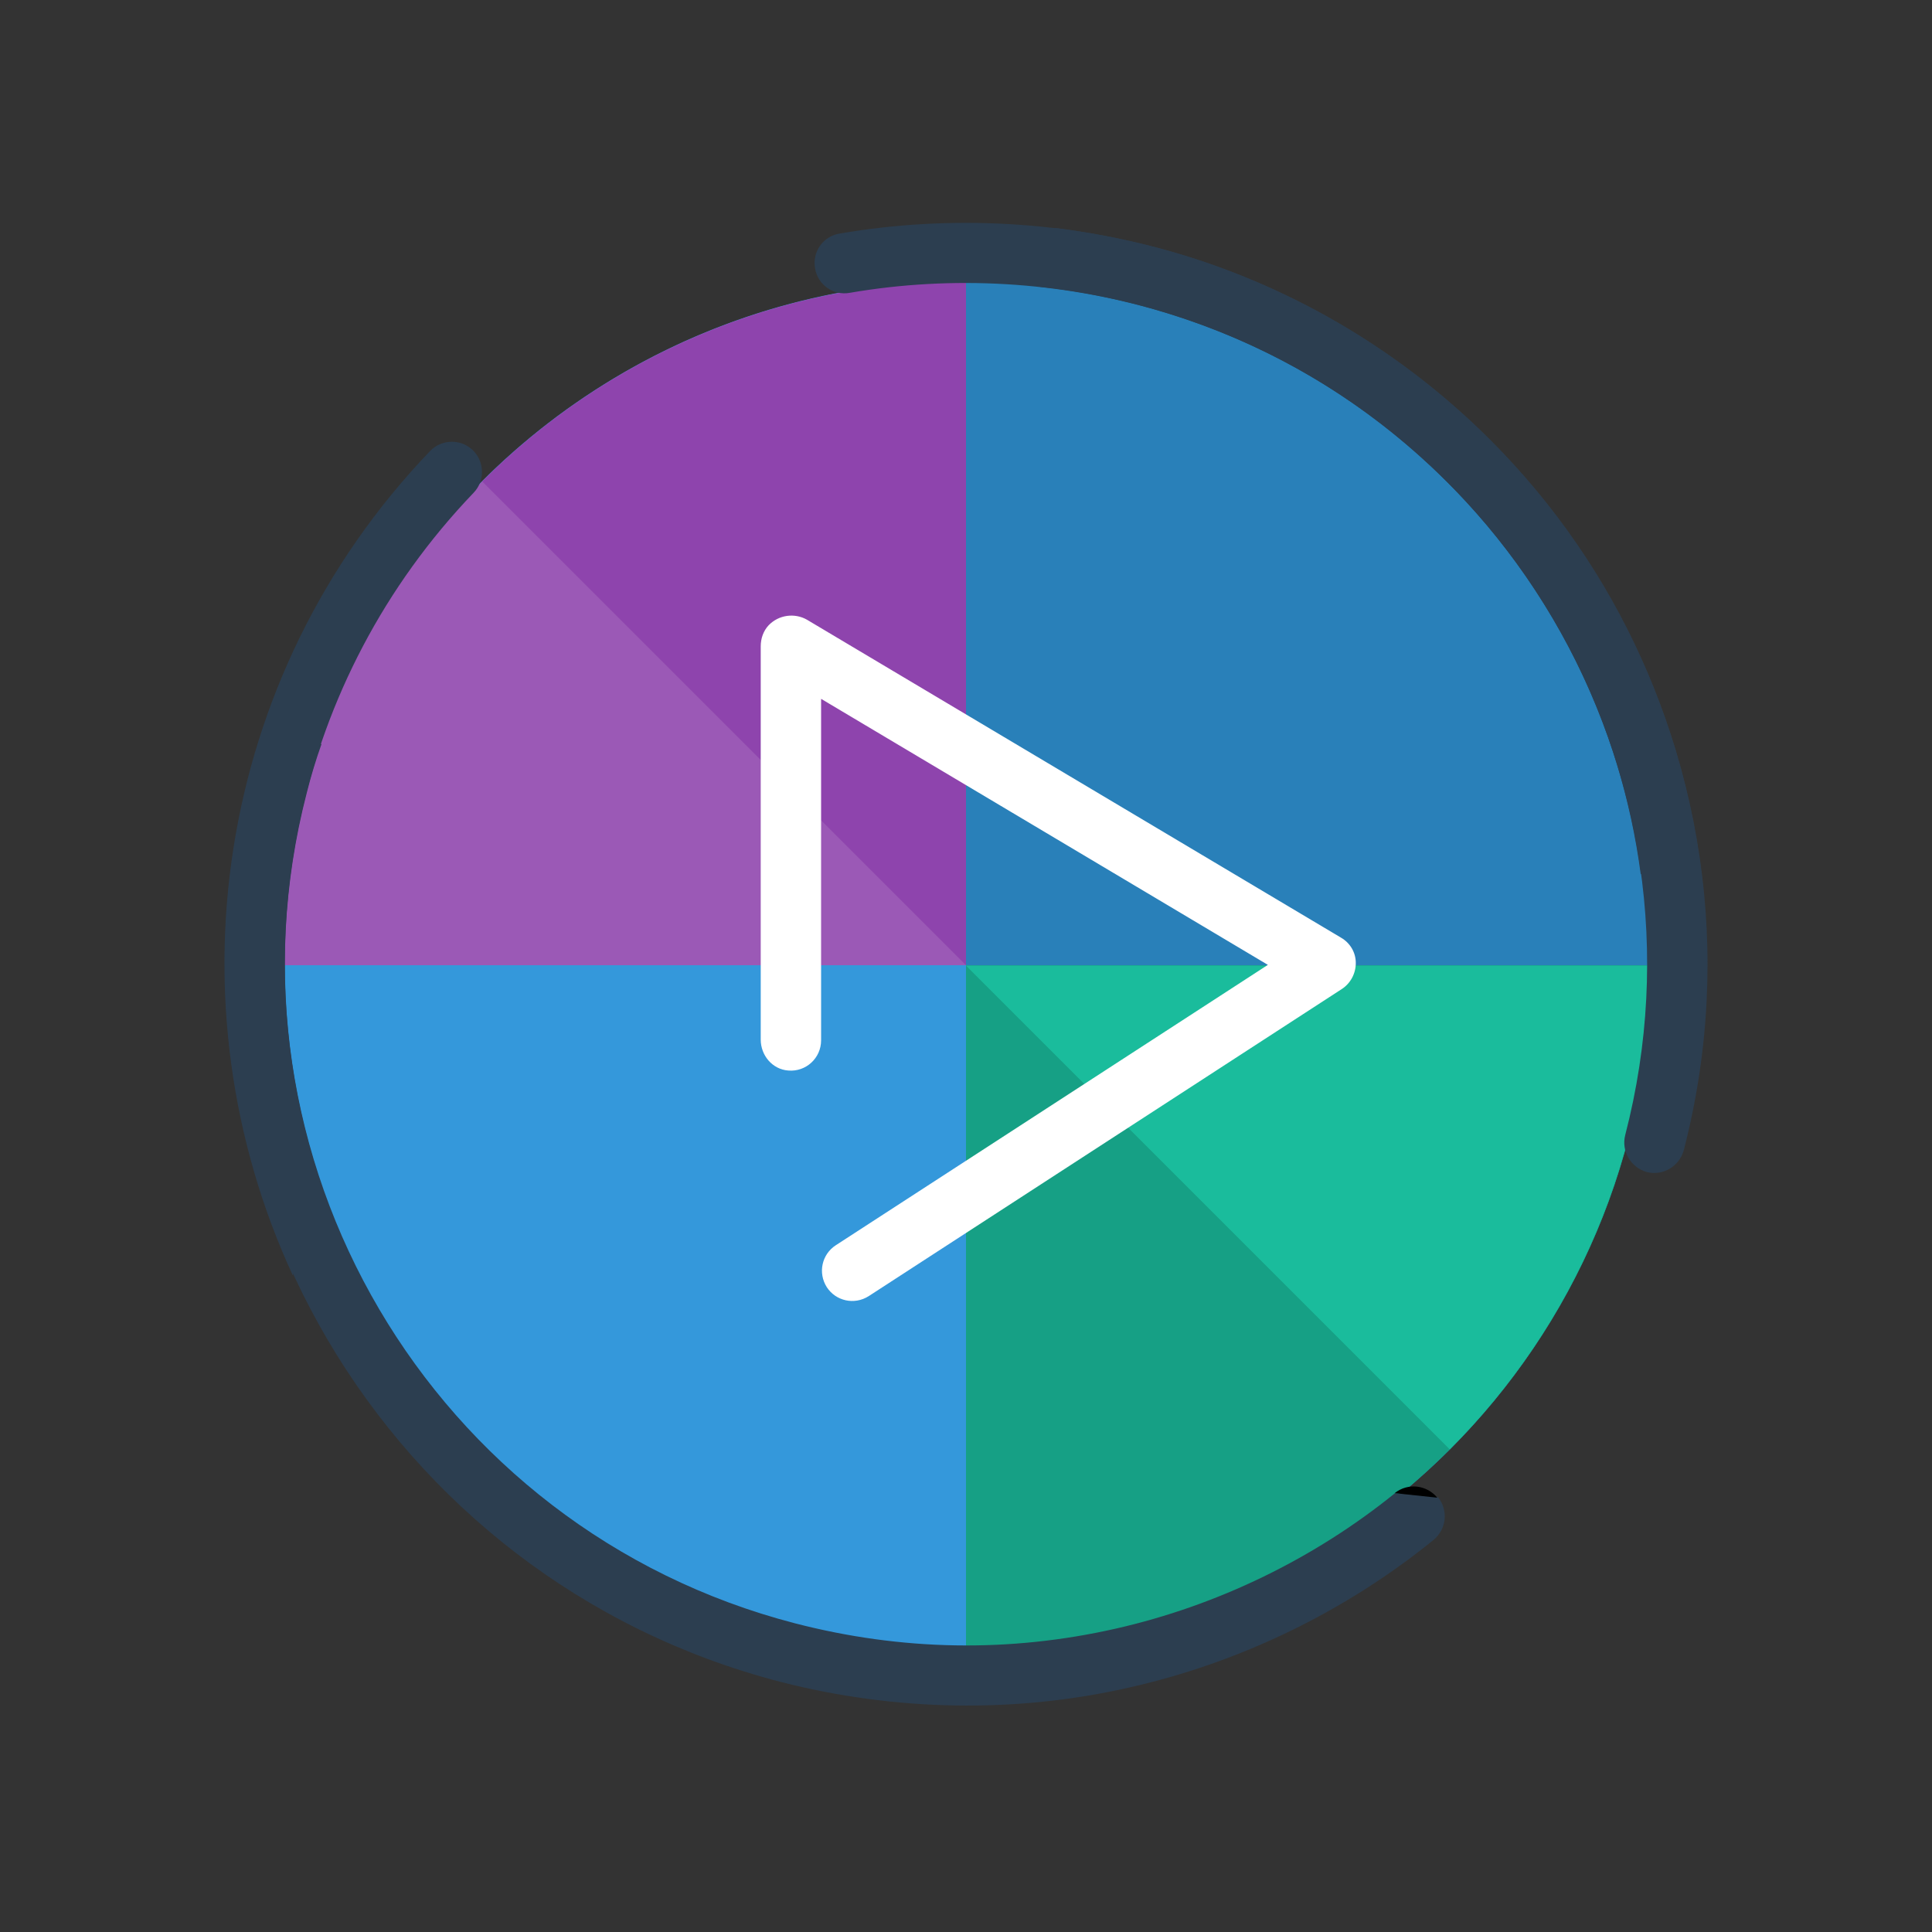 <?xml version="1.0" encoding="utf-8"?>
<!-- Generator: Adobe Illustrator 22.1.0, SVG Export Plug-In . SVG Version: 6.00 Build 0)  -->
<svg version="1.1" xmlns="http://www.w3.org/2000/svg" xmlns:xlink="http://www.w3.org/1999/xlink" x="0px" y="0px"
	 viewBox="0 0 512 512" style="enable-background:new 0 0 512 512;" xml:space="preserve">
<rect x="0" y="0" width="512" height="512" fill="#333333" stroke="none"/>
<style type="text/css">
	.st0{fill:#2980B9;}
	.st1{fill:#16A085;}
	.st2{fill:#1ABC9C;}
	.st3{fill:#9B59B6;}
	.st4{fill:#8E44AD;}
	.st5{fill:#3498DB;}
	.st6{fill:#FFFFFF;}
	.st7{fill:#2C3E50;}
</style>
<g id="Layer_1">
	<g>
		<circle class="st0" cx="256" cy="255.8" r="181.4"/>
		<g>
			<path class="st1" d="M256,437.2c100.2,0,181.4-81.2,181.4-181.4H256V437.2z"/>
			<path class="st2" d="M384.2,384.1c32.8-32.8,53.1-78.2,53.1-128.2H256L384.2,384.1z"/>
			<path class="st3" d="M256,74.5c-100.2,0-181.4,81.2-181.4,181.4H256V74.5z"/>
			<path class="st4" d="M256,74.5c-50.1,0-95.8,20.6-128.2,53.1L256,255.8V74.5z"/>
			<path class="st5" d="M256,437.2V255.8H74.6C74.6,356,155.8,437.2,256,437.2z"/>
		</g>
	</g>
</g>
<g id="Layer_2">
	<path class="st6" d="M203.7,165.7c-1.4,1.5-2.1,3.5-2.1,5.6v104.2c0,4.2,3.1,7.9,7.3,8.2c4.7,0.4,8.7-3.3,8.7-8l0-90.5c0,0,0,0,0,0
		l118.4,70.5c0,0,0,0,0,0l-114.5,74.3c-3.7,2.4-4.8,7.3-2.4,11.1c2.4,3.7,7.3,4.8,11.1,2.4l125.4-81.4c2.3-1.5,3.7-4.1,3.7-6.9
		c0-2.8-1.5-5.3-3.9-6.7l-141.6-84.3C210.6,162.4,206.4,162.9,203.7,165.7z"/>
	<path class="st7" d="M275.6,76c8.5,0.9,17.1,2.5,25.7,4.7c96.4,25,154.4,123.7,129.4,220.1c-1.1,4.3,1.5,8.6,5.7,9.8
		c4.3,1.1,8.6-1.5,9.8-5.7c27.2-104.9-36-212.4-140.9-239.6c-8.6-2.2-17.1-3.8-25.7-4.9L275.6,76z"/>
	<path class="st7" d="M369.7,395.7c-21.5,17.4-47.1,29.8-74,35.9c-28.2,6.4-56.8,5.9-85-1.4c-96.4-25-154.4-123.7-129.4-220.1
		c1.1-4.4,2.4-8.7,3.9-12.9l-15.5-4c-1.4,4.2-2.7,8.5-3.8,12.9c-27.2,104.9,36,212.4,140.9,239.6c30.3,7.8,62.3,8.4,92.5,1.5
		c29.3-6.6,57.2-20.1,80.6-39.1c3.4-2.8,4-7.8,1.2-11.3"/>
	<path d="M380.9,396.9c-2.8-3.4-7.8-4-11.3-1.2"/>
	<path class="st7" d="M451.4,235.9c-4.5-45-24.4-88.7-59.5-122.3c-22.6-21.6-50.2-37.7-80-46.5c-28.8-8.5-59.7-10.3-89.4-5.2
		c-4.4,0.7-7.3,4.9-6.5,9.2c0.7,4.4,4.9,7.3,9.2,6.5c27.3-4.7,55.7-3,82.1,4.8c27.7,8.2,52.5,22.6,73.5,42.7
		c30.7,29.4,48.8,67.2,54,106.5L451.4,235.9z"/>
	<path class="st7" d="M84.4,311.7c-20-61.3-6.5-131.4,41.1-181.1c3.1-3.2,2.9-8.3-0.2-11.3c-3.2-3.1-8.3-2.9-11.3,0.2
		c-57.5,60-69.3,147.3-36.4,218.5L84.4,311.7z"/>
</g>
</svg>
